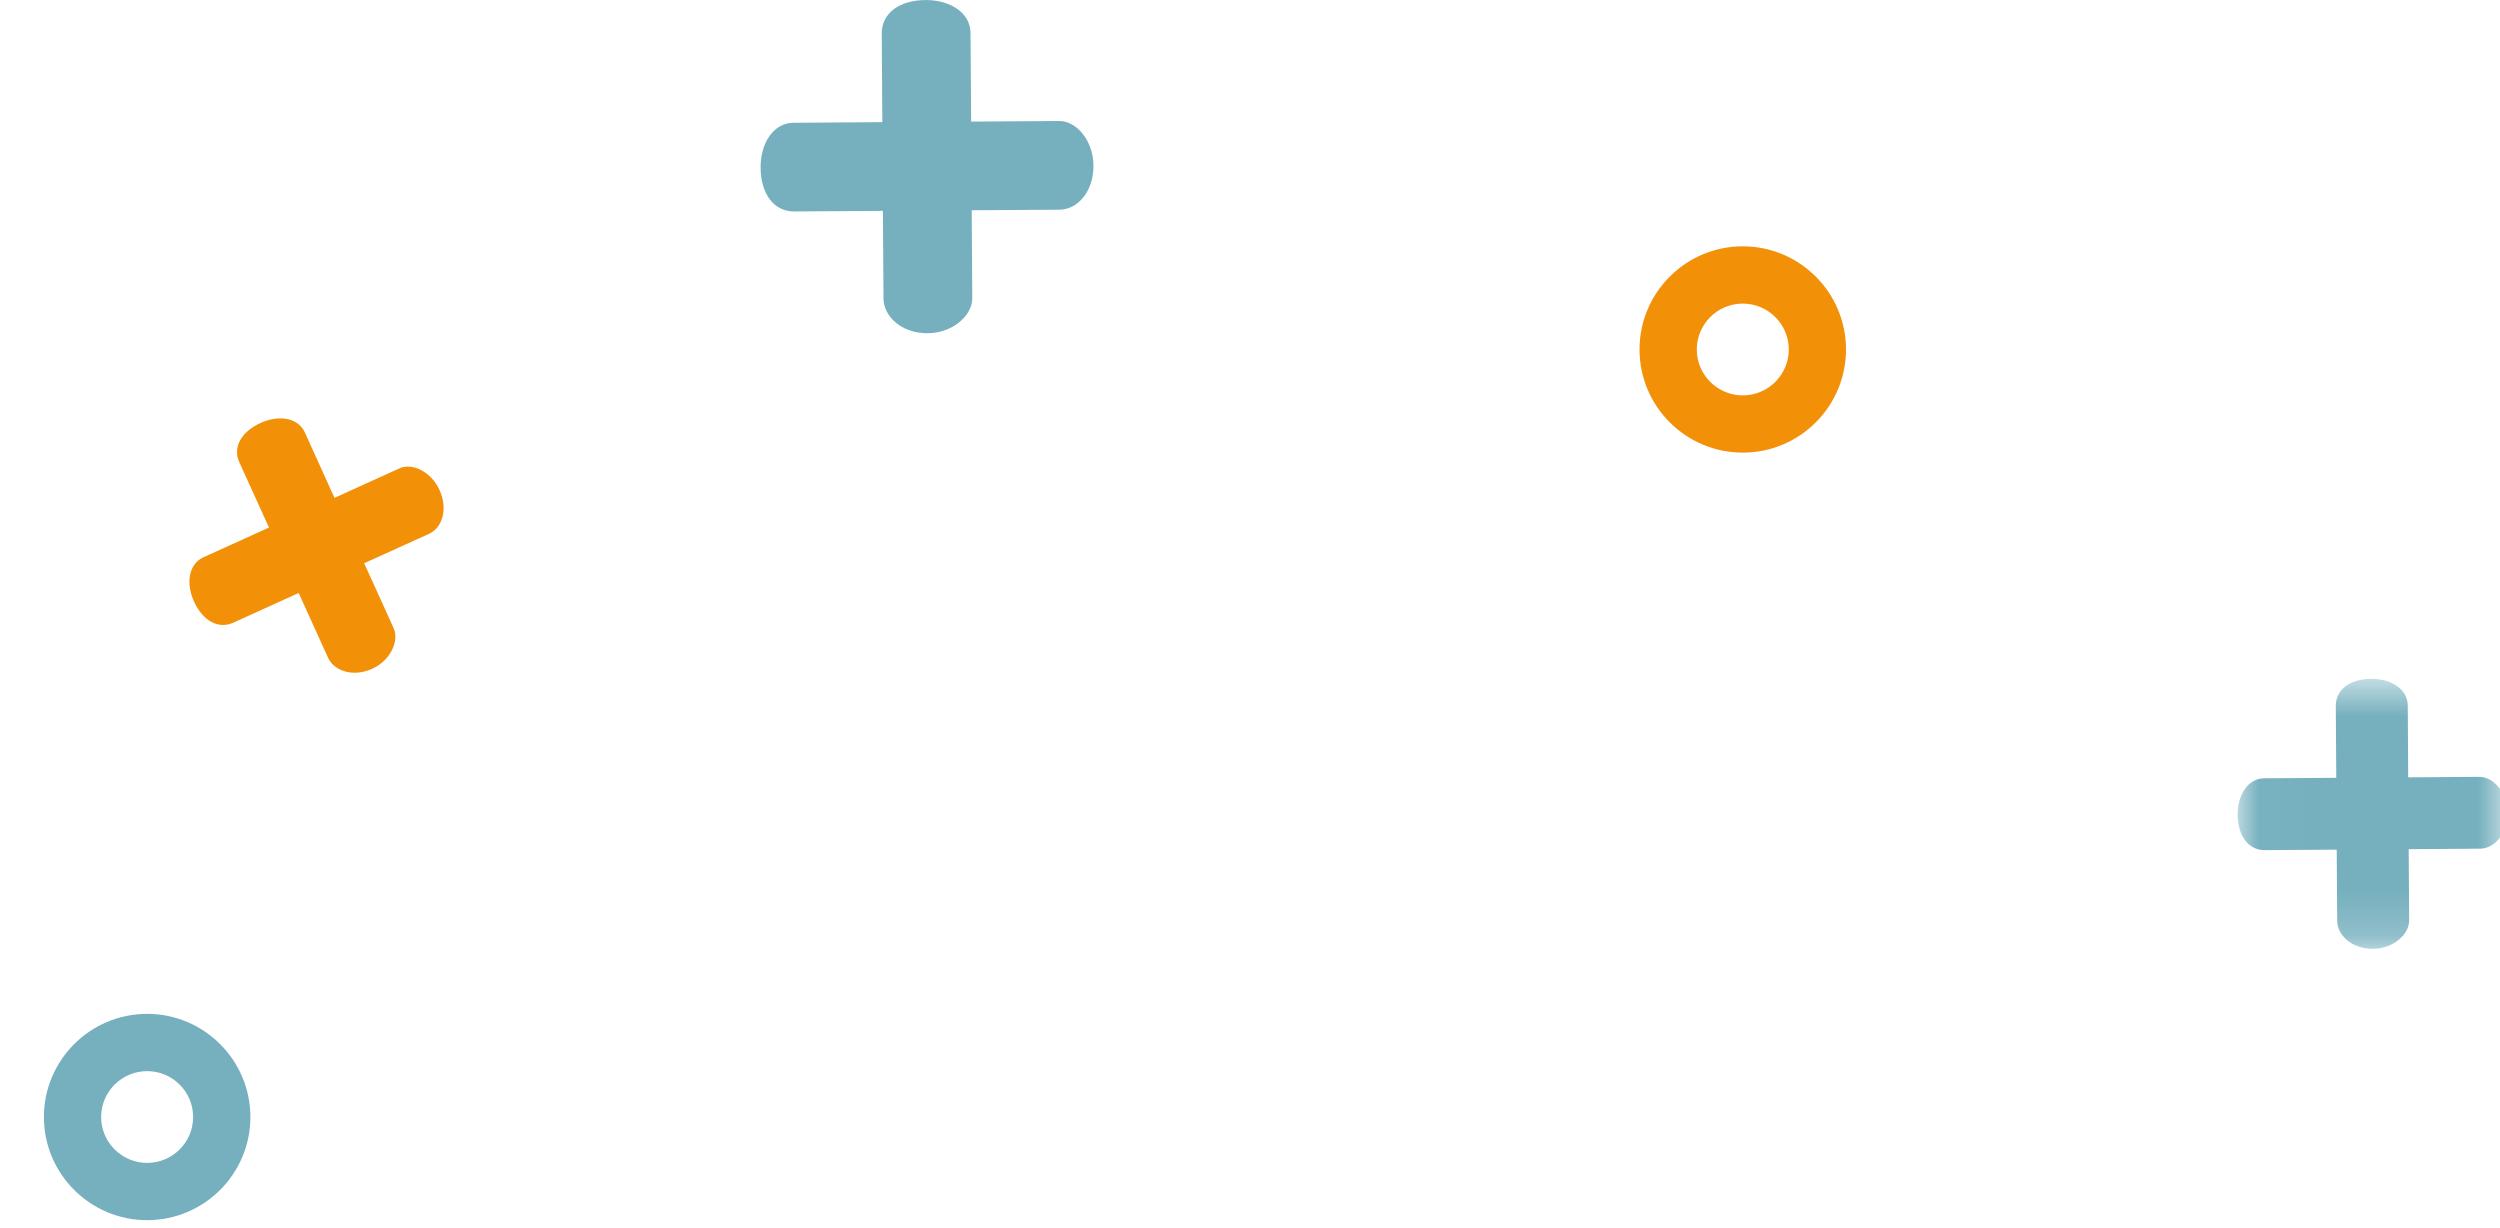 <svg xmlns="http://www.w3.org/2000/svg" xmlns:xlink="http://www.w3.org/1999/xlink" width="57px" height="28px" viewBox="0 0 57 28" version="1.1">
    <!-- Generator: Sketch 53.2 (72643) - https://sketchapp.com -->
    <title>MENTOR/bulle/fondblanc</title>
    <desc>Created with Sketch.</desc>
    <defs>
        <polygon id="path-s" points="0.019 0.658 6.167 0.658 6.167 6.813 0.019 6.813"/>
    </defs>
    <g id="MENTOR/bulle/fondblanc" stroke="none" stroke-width="1" fill="none" fill-rule="evenodd">
        <path d="M39.735,6.922 C39.157,6.922 38.687,7.391 38.687,7.968 C38.687,8.545 39.157,9.015 39.735,9.015 C40.313,9.015 40.784,8.545 40.784,7.968 C40.784,7.391 40.313,6.922 39.735,6.922 M39.735,10.32 C38.437,10.32 37.381,9.265 37.381,7.968 C37.381,6.672 38.437,5.616 39.735,5.616 C41.034,5.616 42.089,6.672 42.089,7.968 C42.089,9.265 41.034,10.32 39.735,10.32" id="Fill-1" fill="#F29008"/>
        <path d="M18.092,2.799 L20.117,2.785 L20.104,0.763 C20.101,0.309 20.496,0.005 21.102,0.001 C21.669,-0.003 22.125,0.296 22.128,0.749 L22.142,2.772 L24.149,2.759 C24.546,2.757 24.927,3.207 24.931,3.774 C24.935,4.379 24.559,4.778 24.161,4.781 L22.155,4.794 L22.168,6.797 C22.171,7.194 21.72,7.594 21.152,7.598 C20.546,7.602 20.147,7.208 20.144,6.81 L20.13,4.808 L18.106,4.821 C17.651,4.824 17.346,4.429 17.342,3.824 C17.338,3.257 17.638,2.802 18.092,2.799" id="Fill-3" fill="#76B0BE"/>
        <g id="Group-7" transform="translate(51, 14.82)">
            <mask id="mask-2s" fill="white">
                <use xlink:href="#path-s"/>
            </mask>
            <g id="Clip-6"/>
            <path d="M0.626,2.925 L2.267,2.914 L2.256,1.275 C2.254,0.908 2.574,0.661 3.064,0.658 C3.524,0.654 3.894,0.897 3.897,1.264 L3.907,2.903 L5.532,2.892 C5.855,2.89 6.164,3.256 6.167,3.715 C6.17,4.205 5.865,4.529 5.543,4.53 L3.918,4.541 L3.929,6.164 C3.931,6.486 3.565,6.81 3.105,6.813 C2.614,6.816 2.29,6.496 2.288,6.175 L2.277,4.552 L0.638,4.563 C0.269,4.566 0.022,4.245 0.019,3.756 C0.016,3.296 0.258,2.927 0.626,2.925" id="Fill-5" fill="#76B0BE" mask="url(#mask-2s)"/>
        </g>
        <path d="M4.639,12.706 L6.133,12.028 L5.455,10.536 C5.304,10.202 5.495,9.845 5.943,9.643 C6.362,9.453 6.797,9.524 6.95,9.858 L7.626,11.351 L9.107,10.679 C9.4,10.546 9.83,10.753 10.021,11.172 C10.223,11.618 10.076,12.038 9.784,12.17 L8.303,12.842 L8.974,14.32 C9.107,14.613 8.905,15.058 8.486,15.248 C8.039,15.45 7.613,15.29 7.48,14.998 L6.81,13.52 L5.316,14.198 C4.981,14.35 4.624,14.158 4.422,13.712 C4.233,13.293 4.303,12.858 4.639,12.706" id="Fill-8" fill="#F29008"/>
        <path d="M3.355,24.422 C2.777,24.422 2.306,24.891 2.306,25.468 C2.306,26.045 2.777,26.514 3.355,26.514 C3.933,26.514 4.403,26.045 4.403,25.468 C4.403,24.891 3.933,24.422 3.355,24.422 M3.355,27.82 C2.056,27.82 1.001,26.765 1.001,25.468 C1.001,24.172 2.056,23.116 3.355,23.116 C4.653,23.116 5.709,24.172 5.709,25.468 C5.709,26.765 4.653,27.82 3.355,27.82" id="Fill-10" fill="#76B0BE"/>
    </g>
</svg>